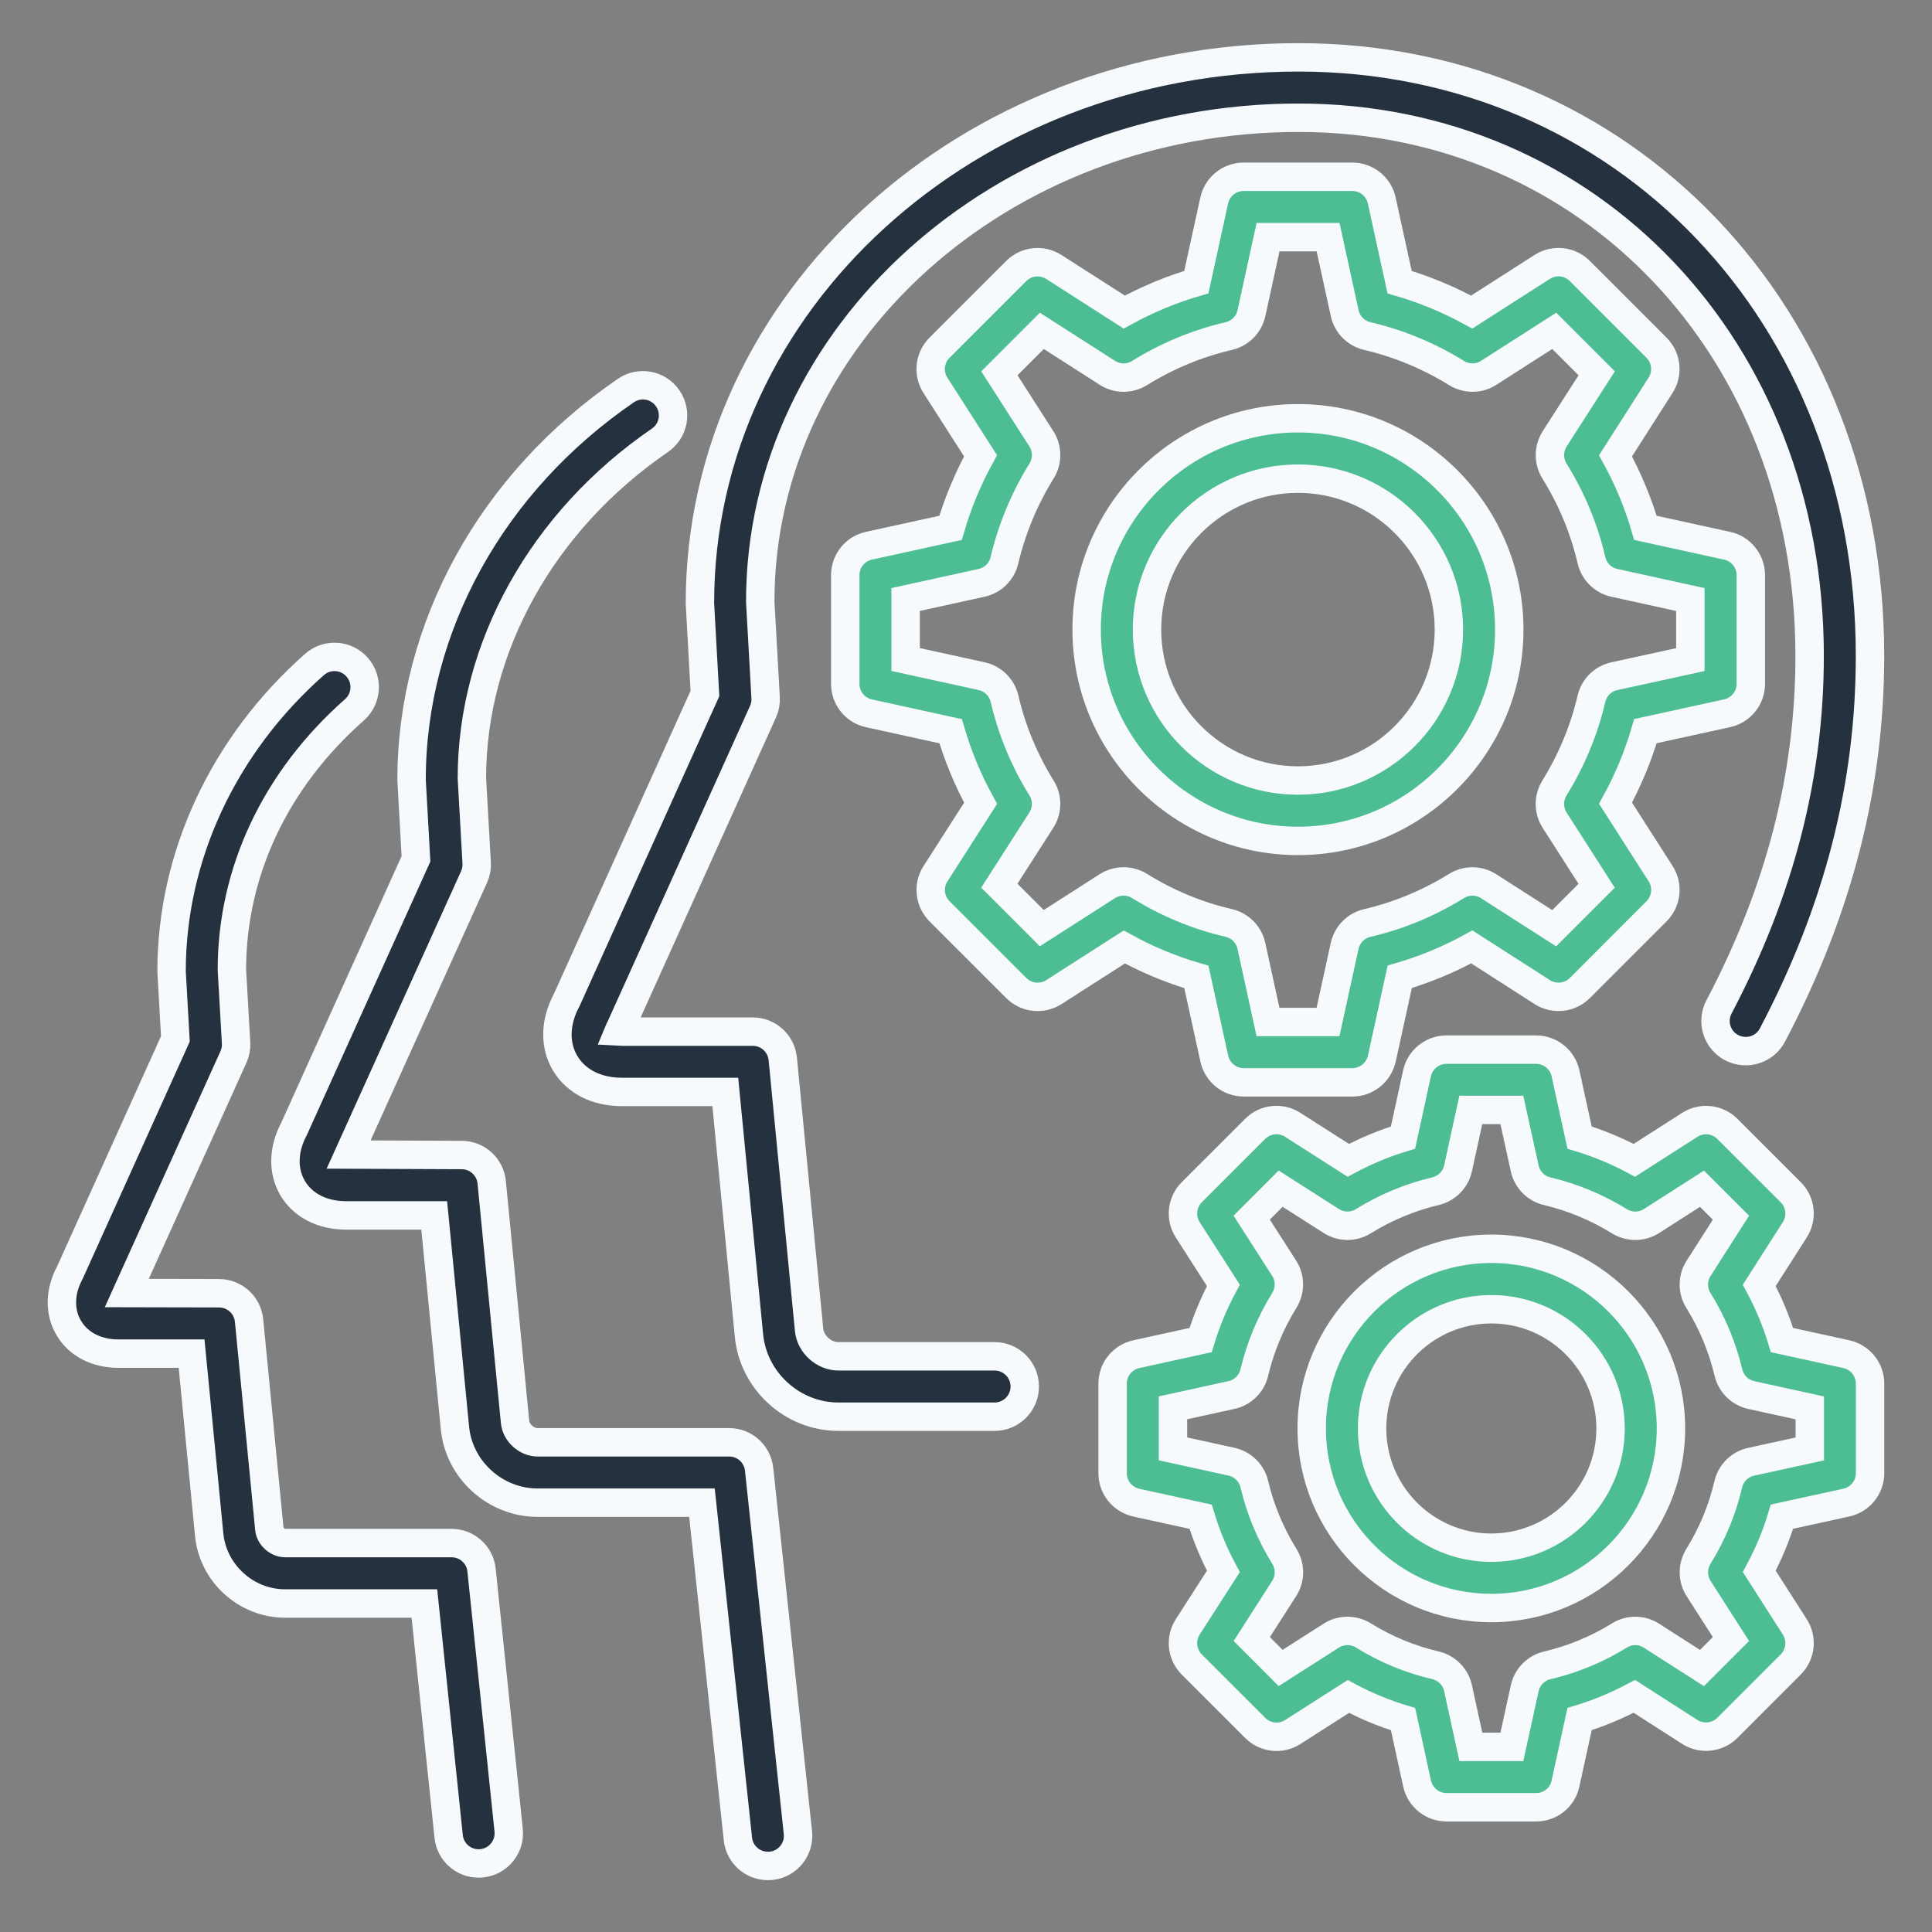 <svg width="68" height="68" viewBox="0 0 68 68" fill="none" xmlns="http://www.w3.org/2000/svg">
	<rect x="0" y="0" width="68" height="68" fill="#808080" stroke="none"/>
	<path d="M16.845 65.588C16.307 65.588 15.846 65.182 15.791 64.636L14.937 56.438H10.032C8.668 56.438 7.497 55.378 7.363 54.022L6.743 47.643H4.167C3.4 47.643 2.765 47.317 2.425 46.748C2.085 46.181 2.097 45.464 2.461 44.789L6.173 36.565L6.039 34.193C6.037 30.13 7.871 26.214 11.069 23.388C11.507 22.999 12.181 23.039 12.569 23.481C12.958 23.921 12.916 24.593 12.476 24.982C9.692 27.438 8.162 30.689 8.162 34.134L8.309 36.705C8.319 36.875 8.287 37.047 8.217 37.202L4.462 45.511L7.707 45.518C8.256 45.518 8.712 45.932 8.766 46.476L9.48 53.814C9.505 54.075 9.769 54.311 10.032 54.311H15.893C16.437 54.311 16.894 54.721 16.949 55.263L17.903 64.415C17.965 64.997 17.54 65.522 16.957 65.582C16.919 65.586 16.881 65.588 16.845 65.588Z" fill="#263140" />
	<path d="M27.026 65.675C26.49 65.675 26.029 65.272 25.972 64.725L24.707 52.889H18.921C17.429 52.889 16.15 51.729 16.012 50.25L15.283 42.778H12.176C11.35 42.778 10.67 42.432 10.306 41.829C9.945 41.223 9.962 40.458 10.351 39.729L14.641 30.228L14.486 27.453C14.484 22.085 17.304 16.981 22.028 13.747C22.51 13.415 23.173 13.538 23.503 14.023C23.834 14.507 23.713 15.166 23.226 15.498C19.082 18.339 16.609 22.786 16.609 27.393L16.777 30.366C16.788 30.538 16.756 30.708 16.686 30.864L12.27 40.636L16.248 40.653C16.796 40.653 17.253 41.068 17.306 41.612L18.128 50.046C18.165 50.431 18.534 50.764 18.921 50.764H25.662C26.206 50.764 26.66 51.172 26.718 51.714L28.084 64.502C28.146 65.085 27.725 65.609 27.14 65.671C27.102 65.673 27.064 65.675 27.026 65.675Z" fill="#263140" />
	<path d="M35.005 49.863H29.51C27.895 49.863 26.514 48.607 26.361 47.003L25.528 38.433H21.885C21.001 38.433 20.275 38.065 19.892 37.423C19.51 36.784 19.529 35.97 19.95 35.19L24.811 24.41L24.635 21.235C24.633 10.612 34.083 2.019 45.7 2.019C57.167 2.019 65.818 11.076 65.818 23.082C65.818 27.668 64.696 32.034 62.384 36.429C62.112 36.95 61.466 37.145 60.949 36.875C60.429 36.603 60.229 35.959 60.503 35.441C62.649 31.357 63.693 27.315 63.693 23.082C63.693 12.285 55.958 4.144 45.7 4.144C35.256 4.144 26.758 11.785 26.758 21.178L26.947 24.552C26.958 24.722 26.926 24.892 26.856 25.047L21.854 36.134C21.813 36.208 21.788 36.267 21.771 36.308C21.805 36.31 21.839 36.31 21.885 36.31H26.492C27.041 36.31 27.497 36.724 27.551 37.27L28.477 46.803C28.524 47.311 28.998 47.738 29.51 47.738H35.005C35.592 47.738 36.068 48.214 36.068 48.801C36.068 49.387 35.592 49.863 35.005 49.863Z" fill="#263140" />
	<path d="M16.845 65.588C16.307 65.588 15.846 65.182 15.791 64.636L14.937 56.438H10.032C8.668 56.438 7.497 55.378 7.363 54.022L6.743 47.643H4.167C3.4 47.643 2.765 47.317 2.425 46.748C2.085 46.181 2.097 45.464 2.461 44.789L6.173 36.565L6.039 34.193C6.037 30.13 7.871 26.214 11.069 23.388C11.507 22.999 12.181 23.039 12.569 23.481C12.958 23.921 12.916 24.593 12.476 24.982C9.692 27.438 8.162 30.689 8.162 34.134L8.309 36.705C8.319 36.875 8.287 37.047 8.217 37.202L4.462 45.511L7.707 45.518C8.256 45.518 8.712 45.932 8.766 46.476L9.48 53.814C9.505 54.075 9.769 54.311 10.032 54.311H15.893C16.437 54.311 16.894 54.721 16.949 55.263L17.903 64.415C17.965 64.997 17.54 65.522 16.957 65.582C16.919 65.586 16.881 65.588 16.845 65.588Z" stroke="#F7FAFC" />
	<path d="M27.026 65.675C26.49 65.675 26.029 65.272 25.972 64.725L24.707 52.889H18.921C17.429 52.889 16.15 51.729 16.012 50.25L15.283 42.778H12.176C11.35 42.778 10.67 42.432 10.306 41.829C9.945 41.223 9.962 40.458 10.351 39.729L14.641 30.228L14.486 27.453C14.484 22.085 17.304 16.981 22.028 13.747C22.51 13.415 23.173 13.538 23.503 14.023C23.834 14.507 23.713 15.166 23.226 15.498C19.082 18.339 16.609 22.786 16.609 27.393L16.777 30.366C16.788 30.538 16.756 30.708 16.686 30.864L12.27 40.636L16.248 40.653C16.796 40.653 17.253 41.068 17.306 41.612L18.128 50.046C18.165 50.431 18.534 50.764 18.921 50.764H25.662C26.206 50.764 26.66 51.172 26.718 51.714L28.084 64.502C28.146 65.085 27.725 65.609 27.14 65.671C27.102 65.673 27.064 65.675 27.026 65.675Z" stroke="#F7FAFC" />
	<path d="M35.005 49.863H29.51C27.895 49.863 26.514 48.607 26.361 47.003L25.528 38.433H21.885C21.001 38.433 20.275 38.065 19.892 37.423C19.51 36.784 19.529 35.97 19.95 35.19L24.811 24.41L24.635 21.235C24.633 10.612 34.083 2.019 45.7 2.019C57.167 2.019 65.818 11.076 65.818 23.082C65.818 27.668 64.696 32.034 62.384 36.429C62.112 36.95 61.466 37.145 60.949 36.875C60.429 36.603 60.229 35.959 60.503 35.441C62.649 31.357 63.693 27.315 63.693 23.082C63.693 12.285 55.958 4.144 45.7 4.144C35.256 4.144 26.758 11.785 26.758 21.178L26.947 24.552C26.958 24.722 26.926 24.892 26.856 25.047L21.854 36.134C21.813 36.208 21.788 36.267 21.771 36.308C21.805 36.31 21.839 36.31 21.885 36.31H26.492C27.041 36.31 27.497 36.724 27.551 37.27L28.477 46.803C28.524 47.311 28.998 47.738 29.51 47.738H35.005C35.592 47.738 36.068 48.214 36.068 48.801C36.068 49.387 35.592 49.863 35.005 49.863Z" stroke="#F7FAFC" />
	<path d="M47.596 38.095H43.775C43.276 38.095 42.844 37.746 42.738 37.258L42.109 34.385C41.227 34.127 40.379 33.775 39.572 33.331L37.094 34.918C36.673 35.188 36.123 35.128 35.77 34.776L33.069 32.075C32.717 31.722 32.657 31.169 32.927 30.751L34.514 28.273C34.07 27.466 33.717 26.618 33.46 25.736L30.587 25.107C30.096 25.001 29.75 24.569 29.75 24.068V20.245C29.75 19.745 30.096 19.314 30.585 19.208L33.456 18.579C33.715 17.695 34.07 16.847 34.512 16.042L32.925 13.564C32.655 13.145 32.714 12.593 33.067 12.24L35.768 9.539C36.121 9.186 36.671 9.127 37.092 9.397L39.57 10.984C40.379 10.54 41.227 10.187 42.107 9.93L42.736 7.057C42.842 6.57 43.273 6.222 43.773 6.222H47.596C48.095 6.222 48.526 6.568 48.633 7.057L49.262 9.932C50.142 10.187 50.989 10.54 51.799 10.984L54.277 9.397C54.7 9.125 55.25 9.184 55.603 9.537L58.304 12.238C58.656 12.591 58.716 13.143 58.446 13.562L56.861 16.044C57.305 16.853 57.658 17.701 57.913 18.579L60.788 19.208C61.274 19.314 61.623 19.745 61.623 20.245V24.068C61.623 24.567 61.276 24.998 60.788 25.105L57.913 25.734C57.658 26.611 57.305 27.461 56.861 28.269L58.448 30.749C58.718 31.167 58.658 31.72 58.306 32.073L55.605 34.776C55.25 35.13 54.7 35.184 54.281 34.918L51.803 33.328C50.996 33.773 50.148 34.123 49.266 34.38L48.637 37.255C48.529 37.746 48.097 38.095 47.596 38.095ZM44.629 35.97H46.742L47.326 33.297C47.413 32.897 47.723 32.58 48.121 32.487C49.234 32.228 50.29 31.788 51.264 31.184C51.608 30.97 52.052 30.97 52.396 31.193L54.702 32.67L56.196 31.176L54.719 28.87C54.498 28.526 54.496 28.086 54.708 27.74C55.318 26.754 55.756 25.698 56.013 24.595C56.106 24.195 56.421 23.887 56.82 23.8L59.494 23.216V21.101L56.822 20.515C56.423 20.428 56.108 20.117 56.015 19.72C55.758 18.615 55.32 17.559 54.71 16.575C54.496 16.229 54.5 15.789 54.721 15.444L56.198 13.139L54.704 11.645L52.398 13.122C52.054 13.345 51.614 13.345 51.266 13.13C50.288 12.525 49.232 12.087 48.123 11.828C47.723 11.734 47.415 11.42 47.328 11.02L46.744 8.347H44.631L44.047 11.02C43.96 11.42 43.65 11.734 43.25 11.828C42.143 12.085 41.087 12.523 40.107 13.13C39.761 13.345 39.321 13.345 38.975 13.122L36.669 11.645L35.175 13.139L36.652 15.444C36.873 15.789 36.875 16.231 36.66 16.577C36.057 17.548 35.617 18.606 35.352 19.722C35.258 20.122 34.946 20.428 34.546 20.515L31.875 21.101V23.213L34.548 23.798C34.948 23.885 35.262 24.195 35.356 24.593C35.615 25.704 36.053 26.762 36.658 27.735C36.875 28.082 36.873 28.524 36.65 28.868L35.173 31.174L36.667 32.668L38.972 31.191C39.319 30.97 39.763 30.97 40.105 31.182C41.081 31.788 42.137 32.228 43.248 32.485C43.648 32.578 43.958 32.893 44.045 33.294L44.629 35.97ZM45.683 29.597C41.582 29.597 38.246 26.261 38.246 22.159C38.246 18.058 41.582 14.722 45.683 14.722C49.785 14.722 53.121 18.058 53.121 22.159C53.121 26.261 49.785 29.597 45.683 29.597ZM45.683 16.847C42.753 16.847 40.371 19.229 40.371 22.159C40.371 25.09 42.753 27.472 45.683 27.472C48.614 27.472 50.996 25.09 50.996 22.159C50.996 19.229 48.614 16.847 45.683 16.847Z" fill="#4DBD94" />
	<path d="M54.066 63.61H50.913C50.413 63.61 49.982 63.261 49.876 62.772L49.383 60.509C48.718 60.307 48.072 60.04 47.458 59.71L45.503 60.96C45.082 61.232 44.532 61.17 44.179 60.817L41.947 58.586C41.595 58.233 41.535 57.681 41.805 57.26L43.059 55.309C42.727 54.693 42.46 54.047 42.258 53.384L39.997 52.889C39.51 52.783 39.16 52.351 39.16 51.852V48.699C39.16 48.199 39.508 47.768 39.997 47.662L42.258 47.166C42.46 46.501 42.727 45.857 43.059 45.241L41.805 43.286C41.535 42.868 41.595 42.315 41.947 41.962L44.177 39.733C44.529 39.38 45.08 39.319 45.501 39.591L47.456 40.84C48.07 40.511 48.716 40.241 49.381 40.039L49.874 37.78C49.98 37.294 50.411 36.943 50.911 36.943H54.064C54.562 36.943 54.995 37.289 55.101 37.778L55.596 40.039C56.261 40.241 56.905 40.509 57.524 40.84L59.474 39.591C59.895 39.323 60.444 39.38 60.798 39.733L63.028 41.962C63.38 42.315 63.44 42.865 63.17 43.286L61.92 45.241C62.25 45.857 62.52 46.503 62.721 47.166L64.983 47.662C65.469 47.768 65.82 48.199 65.82 48.699V51.85C65.82 52.349 65.471 52.781 64.983 52.887L62.719 53.382C62.52 54.047 62.252 54.689 61.92 55.307L63.17 57.26C63.44 57.679 63.38 58.231 63.028 58.584L60.798 60.815C60.444 61.17 59.887 61.223 59.474 60.958L57.524 59.706C56.905 60.035 56.261 60.303 55.596 60.505L55.101 62.77C54.999 63.263 54.568 63.61 54.066 63.61ZM51.769 61.485H53.212L53.665 59.421C53.752 59.022 54.064 58.707 54.462 58.614C55.354 58.406 56.206 58.053 56.999 57.564C57.343 57.347 57.785 57.349 58.129 57.573L59.904 58.709L60.924 57.689L59.787 55.913C59.566 55.569 59.564 55.129 59.778 54.78C60.269 53.988 60.622 53.136 60.828 52.247C60.922 51.848 61.234 51.535 61.638 51.448L63.699 50.998V49.553L61.642 49.102C61.242 49.015 60.928 48.705 60.834 48.308C60.622 47.413 60.267 46.561 59.778 45.77C59.562 45.422 59.564 44.982 59.787 44.638L60.924 42.859L59.904 41.839L58.129 42.976C57.785 43.197 57.343 43.197 56.999 42.984C56.204 42.494 55.35 42.139 54.459 41.928C54.06 41.835 53.752 41.522 53.665 41.123L53.212 39.066H51.767L51.319 41.119C51.232 41.518 50.921 41.833 50.524 41.926C49.627 42.139 48.775 42.494 47.987 42.982C47.645 43.197 47.2 43.197 46.854 42.974L45.075 41.837L44.056 42.857L45.197 44.636C45.418 44.98 45.42 45.42 45.205 45.768C44.716 46.559 44.361 47.411 44.149 48.305C44.056 48.705 43.743 49.013 43.342 49.1L41.285 49.551V50.996L43.342 51.446C43.741 51.533 44.056 51.844 44.149 52.241C44.361 53.136 44.716 53.988 45.205 54.778C45.422 55.127 45.42 55.567 45.197 55.913L44.058 57.689L45.075 58.707L46.854 57.57C47.2 57.349 47.645 57.349 47.987 57.562C48.771 58.049 49.625 58.403 50.522 58.612C50.921 58.705 51.232 59.02 51.319 59.421L51.769 61.485ZM52.49 56.597C49.002 56.597 46.168 53.762 46.168 50.275C46.168 46.788 49.002 43.953 52.49 43.953C55.977 43.953 58.812 46.788 58.812 50.275C58.812 53.762 55.977 56.597 52.49 56.597ZM52.49 46.081C50.175 46.081 48.293 47.963 48.293 50.277C48.293 52.592 50.175 54.474 52.49 54.474C54.804 54.474 56.687 52.592 56.687 50.277C56.687 47.963 54.804 46.081 52.49 46.081Z" fill="#4DBD94" />
	<path d="M47.596 38.095H43.775C43.276 38.095 42.844 37.746 42.738 37.258L42.109 34.385C41.227 34.127 40.379 33.775 39.572 33.331L37.094 34.918C36.673 35.188 36.123 35.128 35.77 34.776L33.069 32.075C32.717 31.722 32.657 31.169 32.927 30.751L34.514 28.273C34.07 27.466 33.717 26.618 33.46 25.736L30.587 25.107C30.096 25.001 29.75 24.569 29.75 24.068V20.245C29.75 19.745 30.096 19.314 30.585 19.208L33.456 18.579C33.715 17.695 34.07 16.847 34.512 16.042L32.925 13.564C32.655 13.145 32.714 12.593 33.067 12.24L35.768 9.539C36.121 9.186 36.671 9.127 37.092 9.397L39.57 10.984C40.379 10.54 41.227 10.187 42.107 9.93L42.736 7.057C42.842 6.57 43.273 6.222 43.773 6.222H47.596C48.095 6.222 48.526 6.568 48.633 7.057L49.262 9.932C50.142 10.187 50.989 10.54 51.799 10.984L54.277 9.397C54.7 9.125 55.25 9.184 55.603 9.537L58.304 12.238C58.656 12.591 58.716 13.143 58.446 13.562L56.861 16.044C57.305 16.853 57.658 17.701 57.913 18.579L60.788 19.208C61.274 19.314 61.623 19.745 61.623 20.245V24.068C61.623 24.567 61.276 24.998 60.788 25.105L57.913 25.734C57.658 26.611 57.305 27.461 56.861 28.269L58.448 30.749C58.718 31.167 58.658 31.72 58.306 32.073L55.605 34.776C55.25 35.13 54.7 35.184 54.281 34.918L51.803 33.328C50.996 33.773 50.148 34.123 49.266 34.38L48.637 37.255C48.529 37.746 48.097 38.095 47.596 38.095ZM44.629 35.97H46.742L47.326 33.297C47.413 32.897 47.723 32.58 48.121 32.487C49.234 32.228 50.29 31.788 51.264 31.184C51.608 30.97 52.052 30.97 52.396 31.193L54.702 32.67L56.196 31.176L54.719 28.87C54.498 28.526 54.496 28.086 54.708 27.74C55.318 26.754 55.756 25.698 56.013 24.595C56.106 24.195 56.421 23.887 56.82 23.8L59.494 23.216V21.101L56.822 20.515C56.423 20.428 56.108 20.117 56.015 19.72C55.758 18.615 55.32 17.559 54.71 16.575C54.496 16.229 54.5 15.789 54.721 15.444L56.198 13.139L54.704 11.645L52.398 13.122C52.054 13.345 51.614 13.345 51.266 13.13C50.288 12.525 49.232 12.087 48.123 11.828C47.723 11.734 47.415 11.42 47.328 11.02L46.744 8.347H44.631L44.047 11.02C43.96 11.42 43.65 11.734 43.25 11.828C42.143 12.085 41.087 12.523 40.107 13.13C39.761 13.345 39.321 13.345 38.975 13.122L36.669 11.645L35.175 13.139L36.652 15.444C36.873 15.789 36.875 16.231 36.66 16.577C36.057 17.548 35.617 18.606 35.352 19.722C35.258 20.122 34.946 20.428 34.546 20.515L31.875 21.101V23.213L34.548 23.798C34.948 23.885 35.262 24.195 35.356 24.593C35.615 25.704 36.053 26.762 36.658 27.735C36.875 28.082 36.873 28.524 36.65 28.868L35.173 31.174L36.667 32.668L38.972 31.191C39.319 30.97 39.763 30.97 40.105 31.182C41.081 31.788 42.137 32.228 43.248 32.485C43.648 32.578 43.958 32.893 44.045 33.294L44.629 35.97ZM45.683 29.597C41.582 29.597 38.246 26.261 38.246 22.159C38.246 18.058 41.582 14.722 45.683 14.722C49.785 14.722 53.121 18.058 53.121 22.159C53.121 26.261 49.785 29.597 45.683 29.597ZM45.683 16.847C42.753 16.847 40.371 19.229 40.371 22.159C40.371 25.09 42.753 27.472 45.683 27.472C48.614 27.472 50.996 25.09 50.996 22.159C50.996 19.229 48.614 16.847 45.683 16.847Z" stroke="#F7FAFC" />
	<path d="M54.066 63.61H50.913C50.413 63.61 49.982 63.261 49.876 62.772L49.383 60.509C48.718 60.307 48.072 60.04 47.458 59.71L45.503 60.96C45.082 61.232 44.532 61.17 44.179 60.817L41.947 58.586C41.595 58.233 41.535 57.681 41.805 57.26L43.059 55.309C42.727 54.693 42.46 54.047 42.258 53.384L39.997 52.889C39.51 52.783 39.16 52.351 39.16 51.852V48.699C39.16 48.199 39.508 47.768 39.997 47.662L42.258 47.166C42.46 46.501 42.727 45.857 43.059 45.241L41.805 43.286C41.535 42.868 41.595 42.315 41.947 41.962L44.177 39.733C44.529 39.38 45.08 39.319 45.501 39.591L47.456 40.84C48.07 40.511 48.716 40.241 49.381 40.039L49.874 37.78C49.98 37.294 50.411 36.943 50.911 36.943H54.064C54.562 36.943 54.995 37.289 55.101 37.778L55.596 40.039C56.261 40.241 56.905 40.509 57.524 40.84L59.474 39.591C59.895 39.323 60.444 39.38 60.798 39.733L63.028 41.962C63.38 42.315 63.44 42.865 63.17 43.286L61.92 45.241C62.25 45.857 62.52 46.503 62.721 47.166L64.983 47.662C65.469 47.768 65.82 48.199 65.82 48.699V51.85C65.82 52.349 65.471 52.781 64.983 52.887L62.719 53.382C62.52 54.047 62.252 54.689 61.92 55.307L63.17 57.26C63.44 57.679 63.38 58.231 63.028 58.584L60.798 60.815C60.444 61.17 59.887 61.223 59.474 60.958L57.524 59.706C56.905 60.035 56.261 60.303 55.596 60.505L55.101 62.77C54.999 63.263 54.568 63.61 54.066 63.61ZM51.769 61.485H53.212L53.665 59.421C53.752 59.022 54.064 58.707 54.462 58.614C55.354 58.406 56.206 58.053 56.999 57.564C57.343 57.347 57.785 57.349 58.129 57.573L59.904 58.709L60.924 57.689L59.787 55.913C59.566 55.569 59.564 55.129 59.778 54.78C60.269 53.988 60.622 53.136 60.828 52.247C60.922 51.848 61.234 51.535 61.638 51.448L63.699 50.998V49.553L61.642 49.102C61.242 49.015 60.928 48.705 60.834 48.308C60.622 47.413 60.267 46.561 59.778 45.77C59.562 45.422 59.564 44.982 59.787 44.638L60.924 42.859L59.904 41.839L58.129 42.976C57.785 43.197 57.343 43.197 56.999 42.984C56.204 42.494 55.35 42.139 54.459 41.928C54.06 41.835 53.752 41.522 53.665 41.123L53.212 39.066H51.767L51.319 41.119C51.232 41.518 50.921 41.833 50.524 41.926C49.627 42.139 48.775 42.494 47.987 42.982C47.645 43.197 47.2 43.197 46.854 42.974L45.075 41.837L44.056 42.857L45.197 44.636C45.418 44.98 45.42 45.42 45.205 45.768C44.716 46.559 44.361 47.411 44.149 48.305C44.056 48.705 43.743 49.013 43.342 49.1L41.285 49.551V50.996L43.342 51.446C43.741 51.533 44.056 51.844 44.149 52.241C44.361 53.136 44.716 53.988 45.205 54.778C45.422 55.127 45.42 55.567 45.197 55.913L44.058 57.689L45.075 58.707L46.854 57.57C47.2 57.349 47.645 57.349 47.987 57.562C48.771 58.049 49.625 58.403 50.522 58.612C50.921 58.705 51.232 59.02 51.319 59.421L51.769 61.485ZM52.49 56.597C49.002 56.597 46.168 53.762 46.168 50.275C46.168 46.788 49.002 43.953 52.49 43.953C55.977 43.953 58.812 46.788 58.812 50.275C58.812 53.762 55.977 56.597 52.49 56.597ZM52.49 46.081C50.175 46.081 48.293 47.963 48.293 50.277C48.293 52.592 50.175 54.474 52.49 54.474C54.804 54.474 56.687 52.592 56.687 50.277C56.687 47.963 54.804 46.081 52.49 46.081Z" stroke="#F7FAFC" />
</svg>
